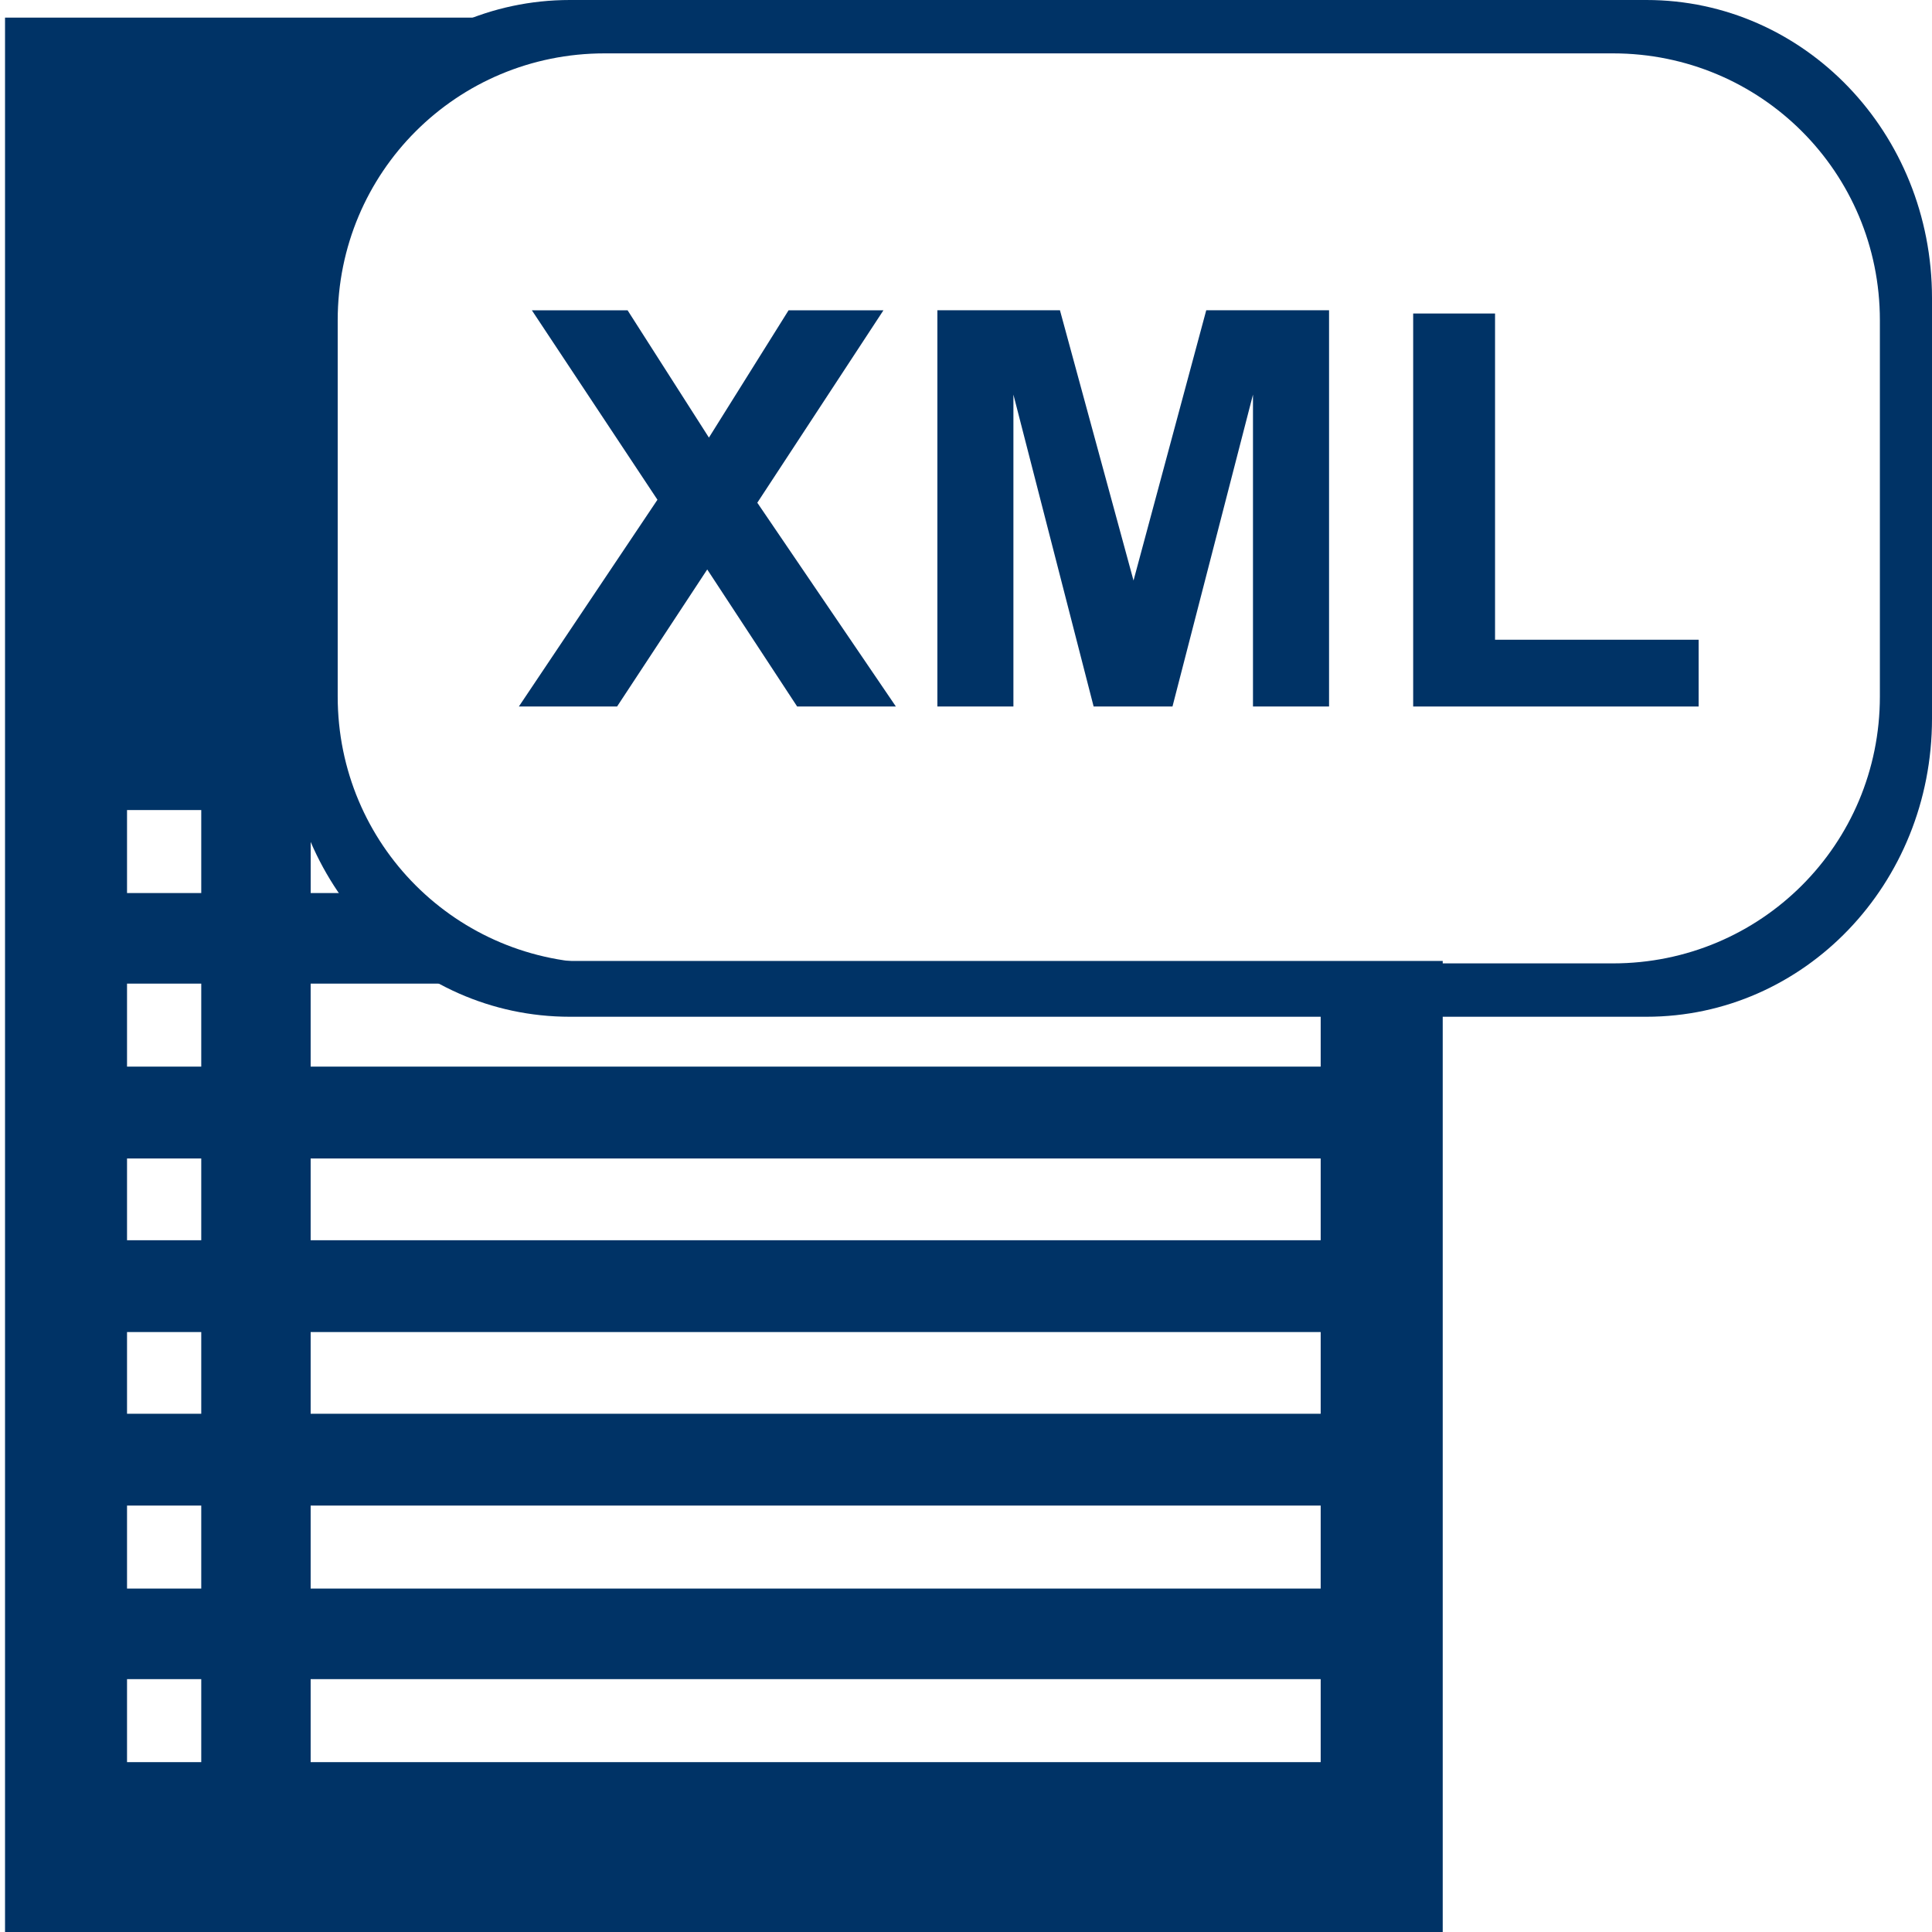 <?xml version="1.0" encoding="UTF-8" standalone="no"?>
<!-- Generator: Adobe Illustrator 15.0.0, SVG Export Plug-In . SVG Version: 6.00 Build 0)  -->

<svg
   xmlns:dc="http://purl.org/dc/elements/1.1/"
   xmlns:cc="http://creativecommons.org/ns#"
   xmlns:rdf="http://www.w3.org/1999/02/22-rdf-syntax-ns#"
   xmlns:svg="http://www.w3.org/2000/svg"
   xmlns="http://www.w3.org/2000/svg"
   xmlns:sodipodi="http://sodipodi.sourceforge.net/DTD/sodipodi-0.dtd"
   xmlns:inkscape="http://www.inkscape.org/namespaces/inkscape"
   version="1.1"
   id="Layer_1"
   x="0px"
   y="0px"
   width="48px"
   height="48px"
   viewBox="0 0 48 48"
   enable-background="new 0 0 48 48"
   xml:space="preserve"
   inkscape:version="0.48.2 r9819"
   sodipodi:docname="modif_xml2.svg"><defs
   id="defs21" /><sodipodi:namedview
   pagecolor="#ffffff"
   bordercolor="#666666"
   borderopacity="1"
   objecttolerance="10"
   gridtolerance="10"
   guidetolerance="10"
   inkscape:pageopacity="0"
   inkscape:pageshadow="2"
   inkscape:window-width="1920"
   inkscape:window-height="1020"
   id="namedview19"
   showgrid="false"
   inkscape:zoom="3.4766084"
   inkscape:cx="23.03928"
   inkscape:cy="7.8123325"
   inkscape:window-x="-4"
   inkscape:window-y="-4"
   inkscape:window-maximized="1"
   inkscape:current-layer="Layer_1" />

<path
   inkscape:connector-curvature="0"
   style="fill:#003366;fill-opacity:1;stroke:none"
   d="m 0.125,0.438 0,47.562 35.719,0 0,-24.125 -21.688,0 c -1.747,0 -3.34,-0.634 -4.562,-1.688 l -1.875,0 0,-2.062 0.25,0 C 7.474,19.172 7.188,18.09 7.188,16.938 l 0,-9.781 c 0,-3.228 2.184,-5.929 5.156,-6.719 l -12.219,0 z m 3.031,19.688 1.844,0 0,2.062 -1.844,0 0,-2.062 z m 0,4.312 1.844,0 0,2.062 -1.844,0 0,-2.062 z m 4.562,0 25.094,0 0,2.062 -25.094,0 0,-2.062 z m -4.562,4.344 1.844,0 0,2.031 -1.844,0 0,-2.031 z m 4.562,0 25.094,0 0,2.031 -25.094,0 0,-2.031 z m -4.562,4.312 1.844,0 0,2.031 -1.844,0 0,-2.031 z m 4.562,0 25.094,0 0,2.031 -25.094,0 0,-2.031 z m -4.562,4.312 1.844,0 0,2.062 -1.844,0 0,-2.062 z m 4.562,0 25.094,0 0,2.062 -25.094,0 0,-2.062 z m -4.562,4.312 1.844,0 0,2.062 -1.844,0 0,-2.062 z m 4.562,0 25.094,0 0,2.062 -25.094,0 0,-2.062 z"
   id="rect4772" /><g
   id="g2994"><path
     inkscape:connector-curvature="0"
     id="path3838"
     d="m 14.159,0 c -3.922,0 -7.064,3.295 -7.064,7.407 l 0,10.447 c 0,4.112 3.143,7.407 7.064,7.407 l 26.746,0 C 44.827,25.261 48,21.966 48,17.854 L 48,7.407 C 48,3.295 44.827,0 40.905,0 L 14.159,0 z m 0.864,1.326 25.049,0 c 3.676,0 6.633,2.955 6.633,6.631 l 0,9.347 c 0,3.676 -2.957,6.631 -6.633,6.631 l -25.049,0 c -3.676,0 -6.633,-2.955 -6.633,-6.631 l 0,-9.347 c 0,-3.676 2.957,-6.631 6.633,-6.631 z"
     style="fill:#003366;fill-opacity:1;stroke:none;display:inline" /><g
     transform="translate(-8.453,-85.607)"
     id="g4064"><path
       inkscape:connector-curvature="0"
       d="m 21.344,103.16 3.443,-5.137 -3.12,-4.707 2.378,0 2.021,3.163 1.979,-3.163 2.357,0 -3.134,4.781 3.443,5.063 -2.453,0 -2.234,-3.405 -2.24,3.405 z"
       style="font-size:4.618px;font-style:normal;font-weight:bold;line-height:125%;letter-spacing:0px;word-spacing:0px;fill:#003366;fill-opacity:1;stroke:none;font-family:Sans;-inkscape-font-specification:Sans Bold"
       id="path6219" /><path
       inkscape:connector-curvature="0"
       d="m 31.742,103.16 0,-9.845 3.045,0 1.828,6.715 1.807,-6.715 3.051,0 0,9.845 -1.89,0 0,-7.749 -2,7.749 -1.959,0 -1.993,-7.749 0,7.749 z"
       style="font-size:4.618px;font-style:normal;font-weight:bold;line-height:125%;letter-spacing:0px;word-spacing:0px;fill:#003366;fill-opacity:1;stroke:none;font-family:Sans;-inkscape-font-specification:Sans Bold"
       id="path6221" /><path
       inkscape:connector-curvature="0"
       d="m 43.563,103.16 0,-9.764 2.034,0 0,8.105 5.058,0 0,1.659 z"
       style="font-size:4.618px;font-style:normal;font-weight:bold;line-height:125%;letter-spacing:0px;word-spacing:0px;fill:#003366;fill-opacity:1;stroke:none;font-family:Sans;-inkscape-font-specification:Sans Bold"
       id="path6223" /></g></g></svg>